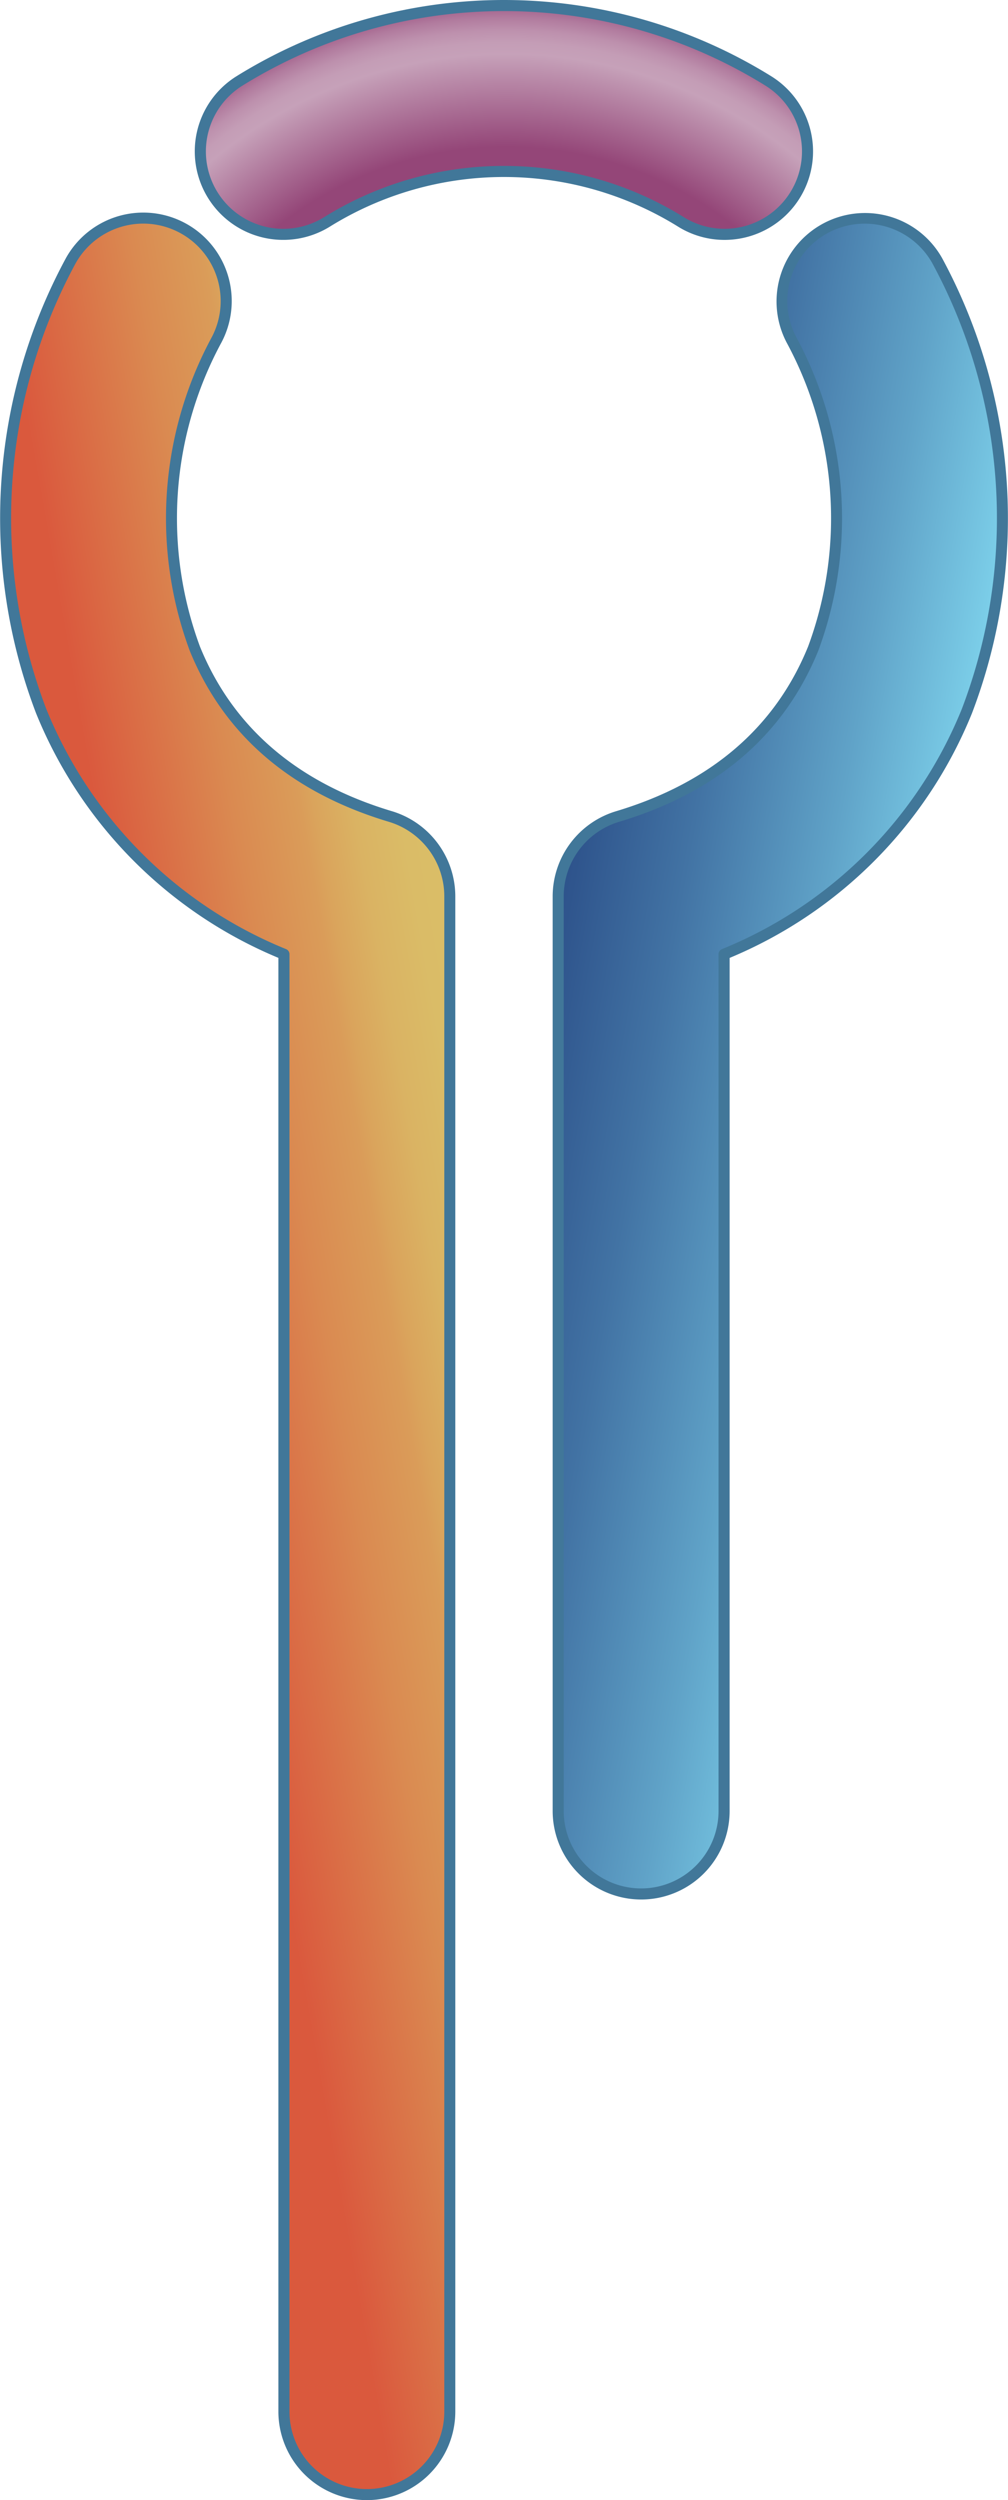 <svg id="Layer_1" data-name="Layer 1" xmlns="http://www.w3.org/2000/svg" xmlns:xlink="http://www.w3.org/1999/xlink" viewBox="0 0 59.248 146.919"><defs><style>.cls-1{fill:url(#radial-gradient);}.cls-2{fill:url(#linear-gradient);}.cls-3{fill:url(#linear-gradient-2);}.cls-4{fill:#417799;}</style><radialGradient id="radial-gradient" cx="98.054" cy="146.647" r="30.451" gradientTransform="matrix(1, 0, 0, -1, 0, 202)" gradientUnits="userSpaceOnUse"><stop offset="0.709" stop-color="#944678"/><stop offset="0.888" stop-color="#c6a1b9"/><stop offset="0.911" stop-color="#c49db6"/><stop offset="0.935" stop-color="#bd90ad"/><stop offset="0.959" stop-color="#b17b9e"/><stop offset="0.984" stop-color="#a15d89"/><stop offset="1" stop-color="#944678"/></radialGradient><linearGradient id="linear-gradient" x1="100.816" y1="100.26" x2="79.704" y2="96.537" gradientTransform="matrix(1, 0, 0, -1, 0, 202)" gradientUnits="userSpaceOnUse"><stop offset="0" stop-color="#dabf68"/><stop offset="0.178" stop-color="#dabc67"/><stop offset="0.302" stop-color="#dab363"/><stop offset="0.408" stop-color="#daa45c"/><stop offset="0.447" stop-color="#da9c59"/><stop offset="0.628" stop-color="#da8a51"/><stop offset="0.991" stop-color="#da5a3e"/><stop offset="1" stop-color="#da593d"/></linearGradient><linearGradient id="linear-gradient-2" x1="96.982" y1="117.649" x2="125.091" y2="112.538" gradientTransform="matrix(1, 0, 0, -1, 0, 202)" gradientUnits="userSpaceOnUse"><stop offset="0" stop-color="#284a85"/><stop offset="0.126" stop-color="#2f558d"/><stop offset="0.349" stop-color="#4273a4"/><stop offset="0.641" stop-color="#60a3c8"/><stop offset="0.989" stop-color="#8ae5fa"/><stop offset="1" stop-color="#8be7fc"/></linearGradient></defs><title>cytokine</title><g id="CYTOKINE"><g id="UP"><path class="cls-1" d="M84.959,38.9a4.875,4.875,0,0,1-2.58-9.015,29.482,29.482,0,0,1,31.089,0,4.875,4.875,0,1,1-5.151,8.279,19.733,19.733,0,0,0-20.787,0A4.858,4.858,0,0,1,84.959,38.9Z" transform="translate(-68.302 -25.125)"/></g><g id="LEFT"><path class="cls-2" d="M89.865,171.719a4.875,4.875,0,0,1-4.875-4.875V81.2A25.875,25.875,0,0,1,70.72,66.91a31.814,31.814,0,0,1,1.742-26.465,4.875,4.875,0,1,1,8.519,4.743,22.062,22.062,0,0,0-1.229,18.05c1.974,4.857,5.847,8.178,11.51,9.871A4.875,4.875,0,0,1,94.74,77.78v89.063A4.875,4.875,0,0,1,89.865,171.719Z" transform="translate(-68.302 -25.125)"/></g><g id="RIGHT"><path class="cls-3" d="M105.986,136.424a4.875,4.875,0,0,1-4.875-4.875V77.781a4.875,4.875,0,0,1,3.478-4.671c5.663-1.694,9.535-5.015,11.51-9.871a22.061,22.061,0,0,0-1.229-18.051,4.875,4.875,0,0,1,8.519-4.742,31.806,31.806,0,0,1,1.742,26.465A25.874,25.874,0,0,1,110.861,81.2v50.349A4.875,4.875,0,0,1,105.986,136.424Z" transform="translate(-68.302 -25.125)"/></g><g id="OUTLINE"><path class="cls-4" d="M110.884,39.223a5.163,5.163,0,0,1-2.738-.787,19.408,19.408,0,0,0-20.444,0,5.2,5.2,0,1,1-5.5-8.831,29.806,29.806,0,0,1,31.432,0,5.2,5.2,0,0,1-2.755,9.618ZM97.923,34.876a19.978,19.978,0,0,1,10.566,3.008,4.549,4.549,0,1,0,4.806-7.726,29.155,29.155,0,0,0-30.745,0,4.55,4.55,0,1,0,4.807,7.727A19.975,19.975,0,0,1,97.923,34.876Z" transform="translate(-68.302 -25.125)"/><path class="cls-4" d="M89.865,172.044a5.206,5.206,0,0,1-5.2-5.2V81.414A26.236,26.236,0,0,1,70.419,67.033a32.144,32.144,0,0,1,1.76-26.745,5.2,5.2,0,0,1,9.087,5.059,21.716,21.716,0,0,0-1.212,17.77c1.935,4.761,5.737,8.018,11.3,9.682a5.232,5.232,0,0,1,3.71,4.982v89.063A5.206,5.206,0,0,1,89.865,172.044ZM76.727,38.265A4.562,4.562,0,0,0,72.746,40.6a31.469,31.469,0,0,0-1.725,26.184A25.617,25.617,0,0,0,85.117,80.9a.325.325,0,0,1,.2.3v85.644a4.55,4.55,0,1,0,9.1,0V77.781a4.578,4.578,0,0,0-3.246-4.359c-5.762-1.723-9.705-5.108-11.718-10.06A22.4,22.4,0,0,1,80.7,45.031a4.555,4.555,0,0,0-3.97-6.766Z" transform="translate(-68.302 -25.125)"/><path class="cls-4" d="M105.986,136.749a5.206,5.206,0,0,1-5.2-5.2V77.781A5.233,5.233,0,0,1,104.5,72.8c5.564-1.664,9.366-4.921,11.3-9.682a21.719,21.719,0,0,0-1.212-17.771,5.2,5.2,0,0,1,9.087-5.058,32.143,32.143,0,0,1,1.759,26.746,26.235,26.235,0,0,1-14.246,14.381V131.55A5.2,5.2,0,0,1,105.986,136.749Zm13.135-98.481a4.547,4.547,0,0,0-3.967,6.761A22.405,22.405,0,0,1,116.4,63.361c-2.013,4.952-5.955,8.337-11.718,10.06a4.578,4.578,0,0,0-3.246,4.359v53.768a4.55,4.55,0,0,0,9.1,0V81.2a.325.325,0,0,1,.2-.3,25.614,25.614,0,0,0,14.1-14.113A31.471,31.471,0,0,0,123.105,40.6,4.557,4.557,0,0,0,119.121,38.268Z" transform="translate(-68.302 -25.125)"/></g></g></svg>